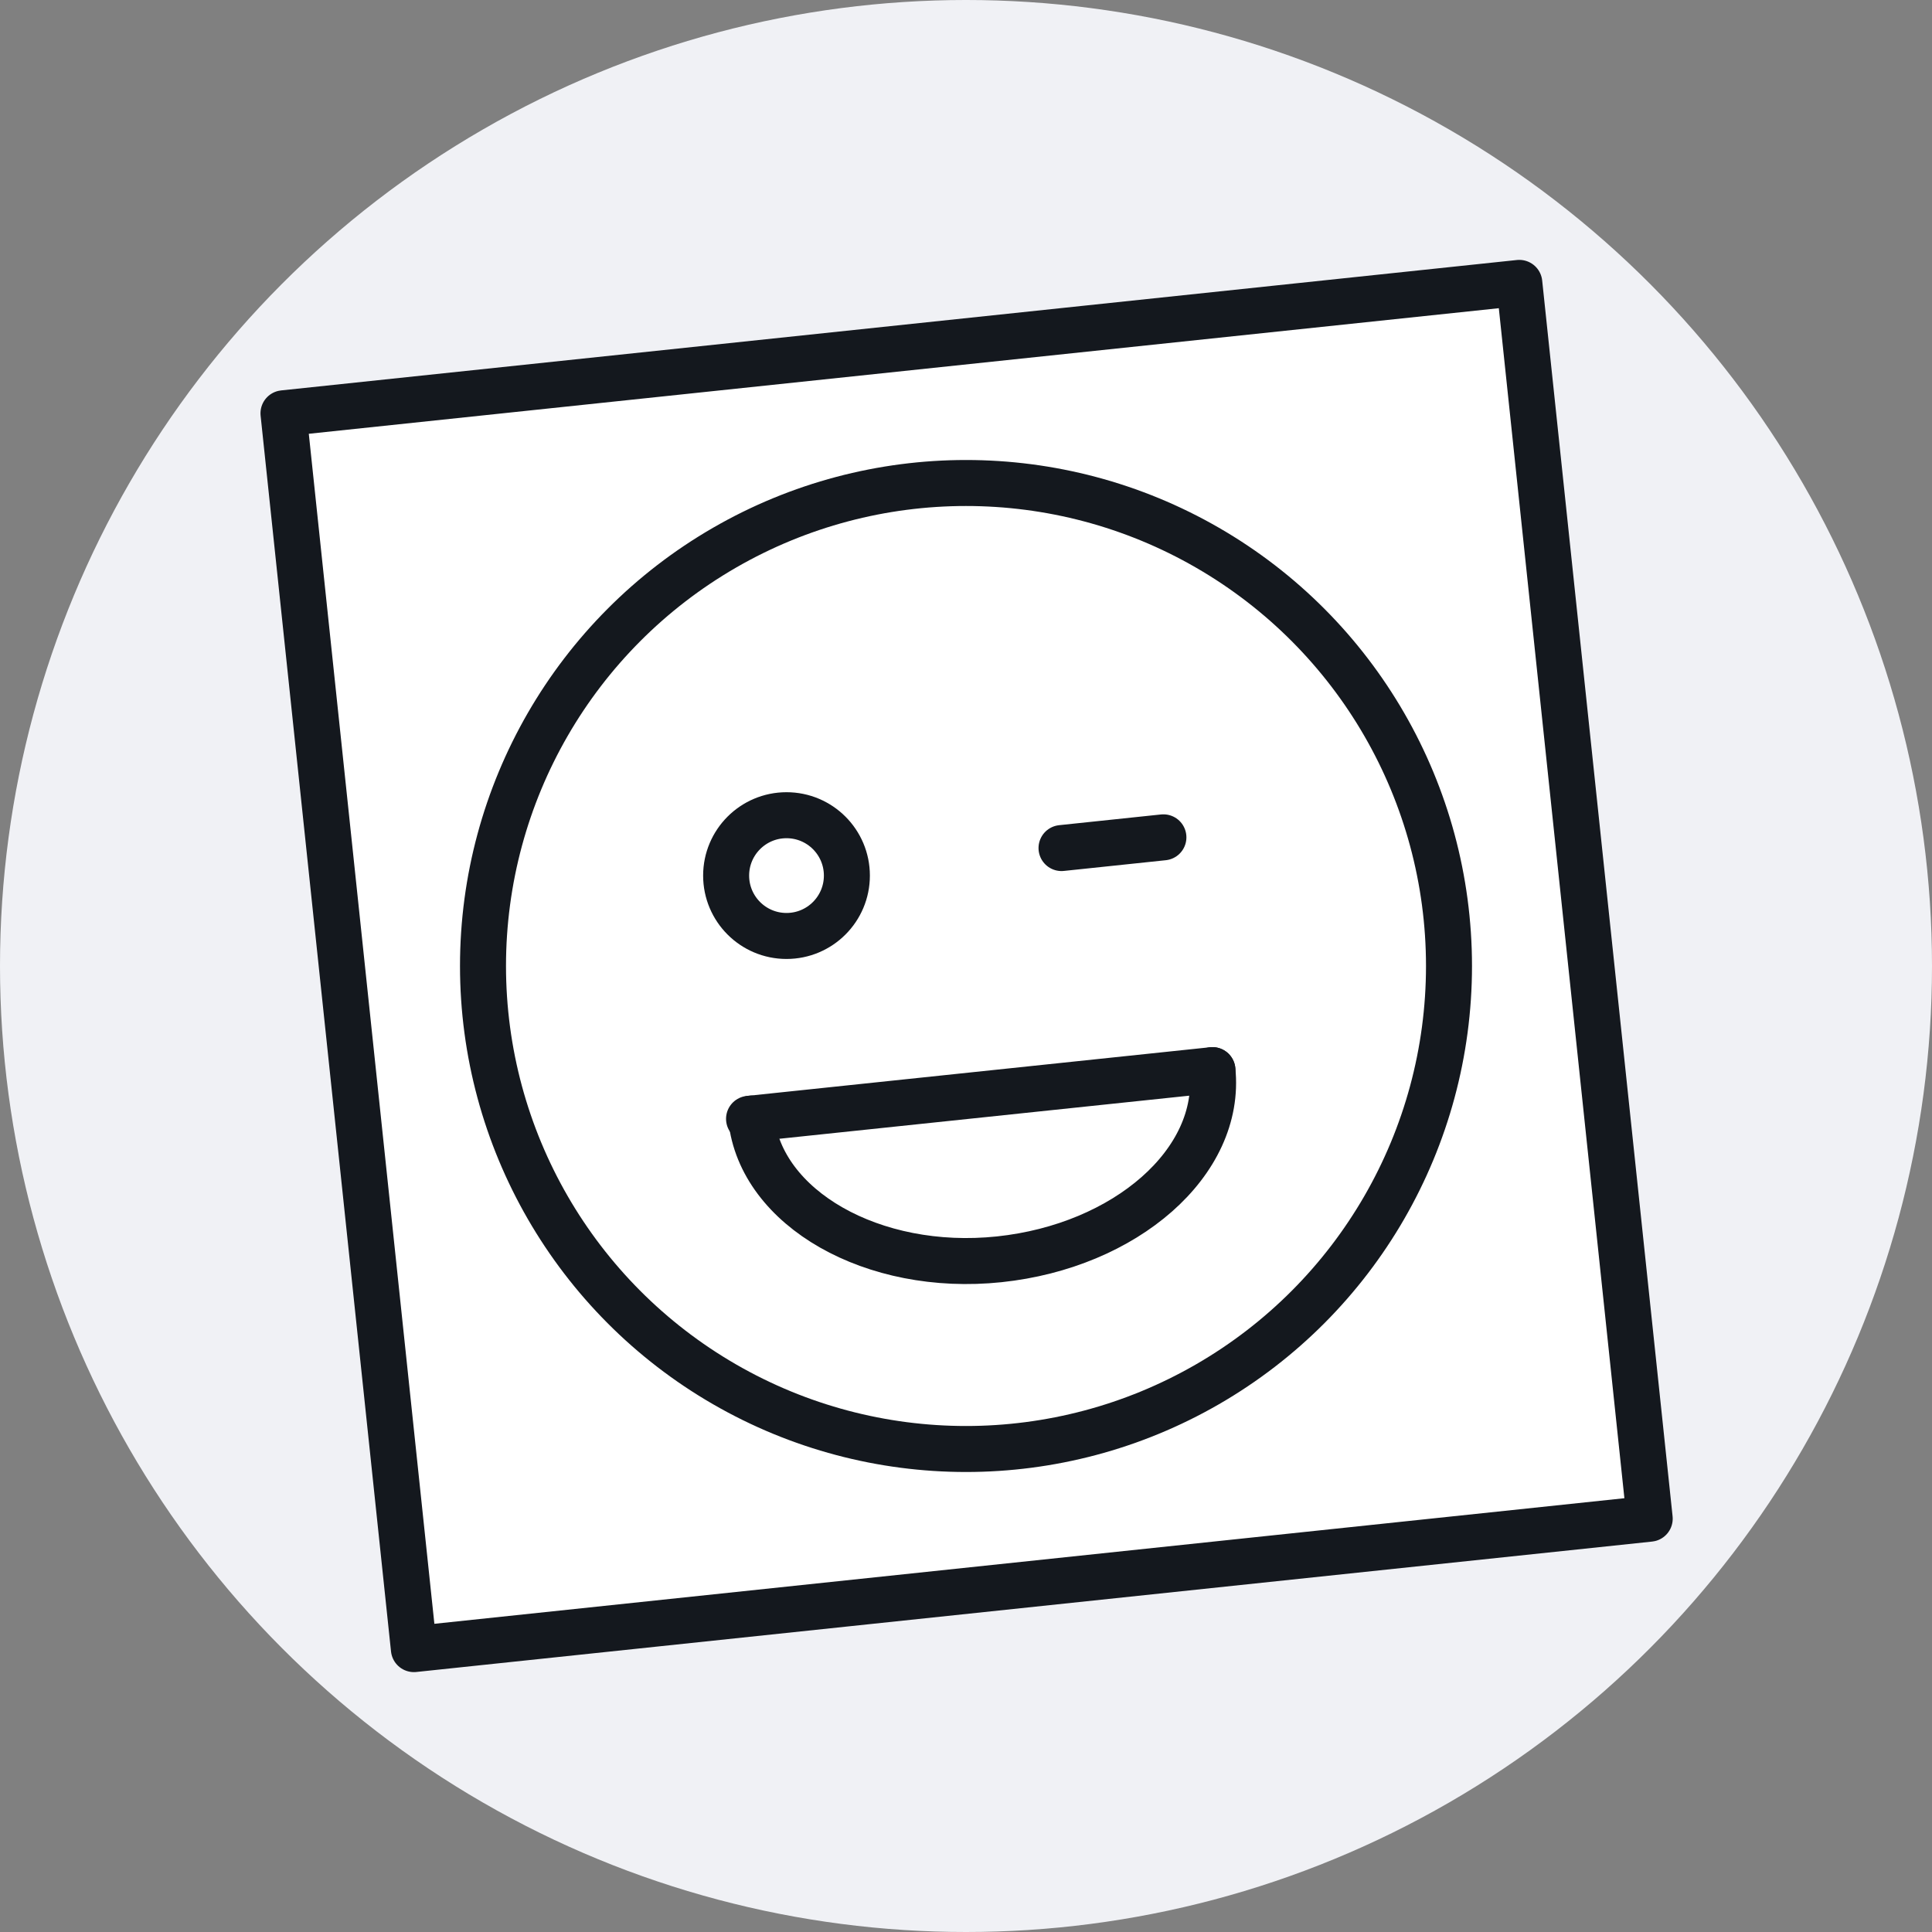 <svg id="Group_1403" data-name="Group 1403" xmlns="http://www.w3.org/2000/svg" width="84" height="84" viewBox="0 0 84 84">
  <rect x="0" y="0" width="84" height="84" fill="#808080" stroke="none"/>
  <circle id="Ellipse_314" data-name="Ellipse 314" cx="42" cy="42" r="42" fill="#f0f1f5"/>
  <rect id="Rectangle_1056" data-name="Rectangle 1056" width="54" height="54" transform="matrix(0.995, -0.105, 0.105, 0.995, 12.326, 17.97)" fill="#fff" stroke="#14181e" stroke-linecap="round" stroke-linejoin="round" stroke-width="2"/>
  <g id="comfort">
    <circle id="Ellipse_91" data-name="Ellipse 91" cx="21" cy="21" r="21" transform="translate(21 21)" fill="none" stroke="#14181e" stroke-miterlimit="10" stroke-width="2"/>
    <line id="Line_3" data-name="Line 3" y1="0.466" x2="4.43" transform="translate(46.153 36.406)" fill="none" stroke="#14181e" stroke-linecap="round" stroke-linejoin="round" stroke-width="2"/>
    <circle id="Ellipse_90" data-name="Ellipse 90" cx="2.625" cy="2.625" r="2.625" transform="translate(31.571 35.444)" fill="none" stroke="#14181e" stroke-width="2"/>
    <g id="Group_133" data-name="Group 133">
      <path id="Path_105" data-name="Path 105" d="M52.714,46.527c.421,4.007-3.782,7.649-9.271,8.226s-10.369-2.216-10.779-6.119" fill="none" stroke="#14181e" stroke-linecap="round" stroke-linejoin="round" stroke-width="2"/>
      <line id="Line_4" data-name="Line 4" y1="2.118" x2="20.147" transform="translate(32.567 46.527)" fill="none" stroke="#14181e" stroke-linecap="round" stroke-linejoin="round" stroke-width="2"/>
    </g>
  </g>
</svg>
